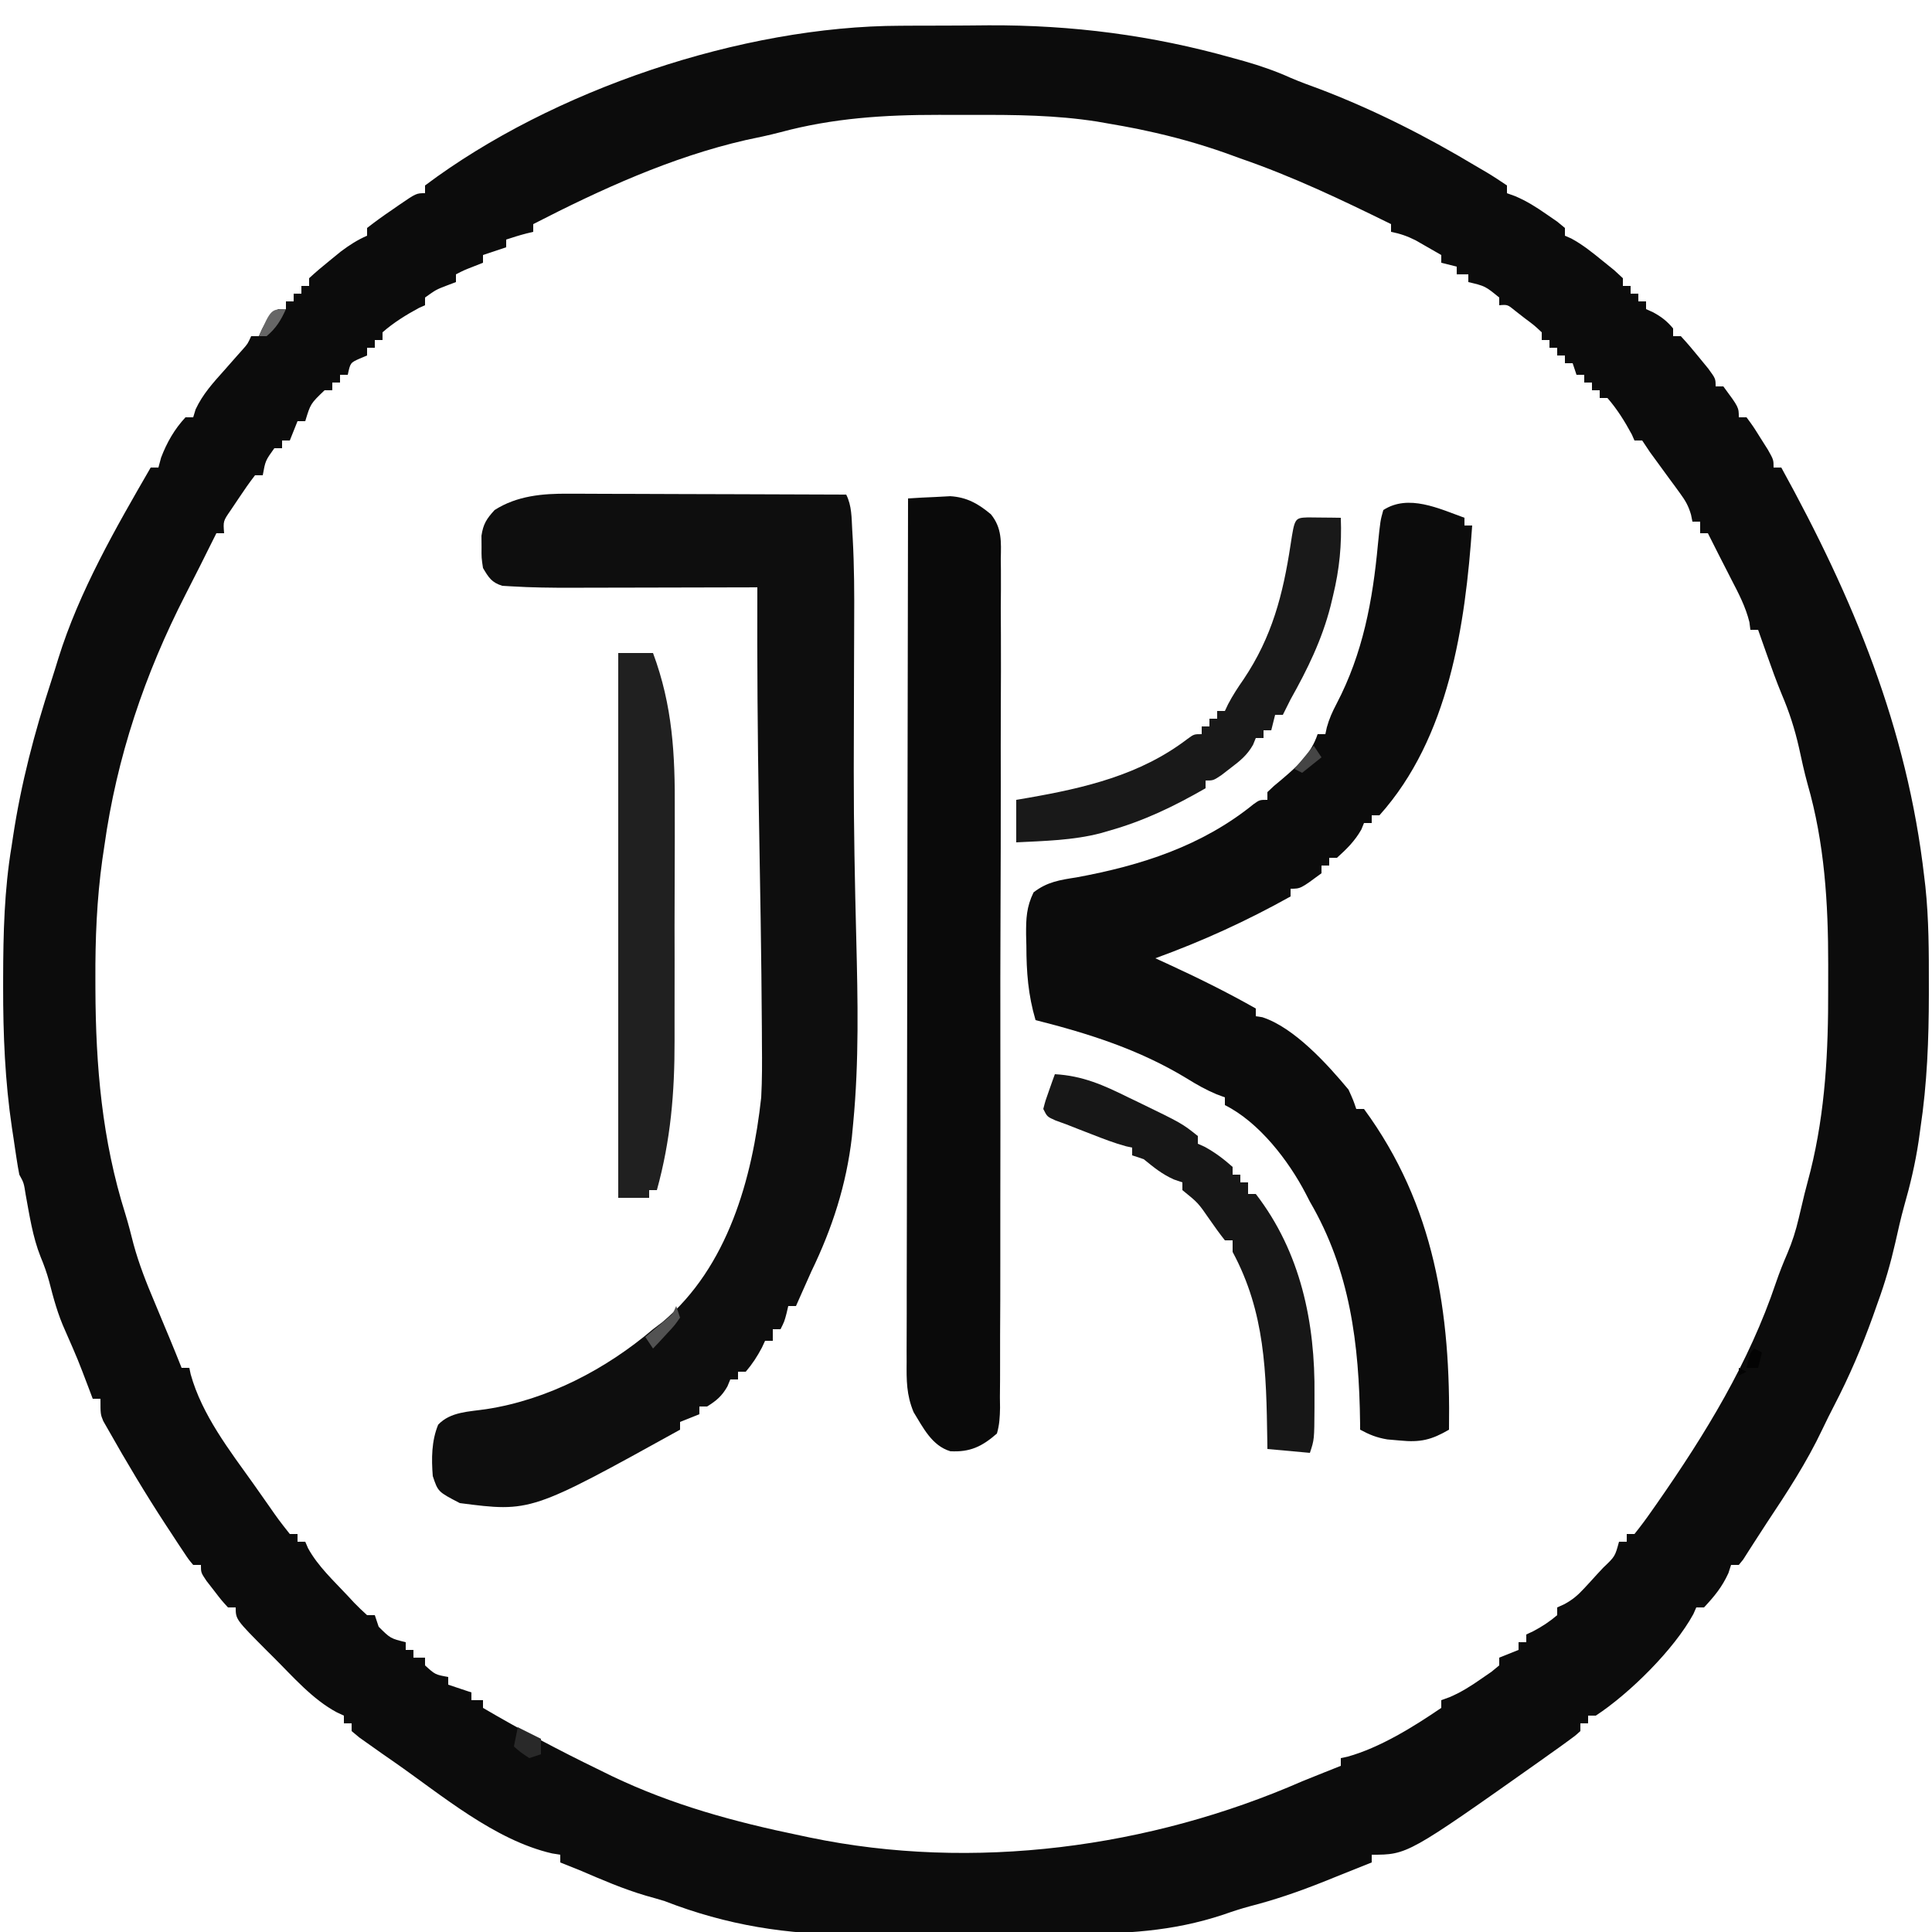 <?xml version="1.0" encoding="UTF-8"?>
<svg version="1.1" xmlns="http://www.w3.org/2000/svg" width="500" height="500">
<path d="M0 0 C1.21 -0.007 2.419 -0.013 3.666 -0.02 C6.214 -0.03 8.762 -0.035 11.31 -0.035 C15.121 -0.039 18.931 -0.075 22.742 -0.113 C44.387 -0.212 65.089 2.454 85.922 8.336 C86.894 8.604 87.866 8.872 88.867 9.148 C93.023 10.339 96.98 11.691 100.926 13.477 C103.473 14.573 106.07 15.503 108.672 16.461 C122.694 21.834 136.057 28.614 148.922 36.336 C150.227 37.098 150.227 37.098 151.559 37.875 C153.386 38.965 155.162 40.14 156.922 41.336 C156.922 41.996 156.922 42.656 156.922 43.336 C157.637 43.594 158.353 43.852 159.09 44.117 C162.093 45.41 164.557 46.964 167.234 48.836 C168.117 49.444 169 50.053 169.91 50.68 C170.906 51.5 170.906 51.5 171.922 52.336 C171.922 52.996 171.922 53.656 171.922 54.336 C172.463 54.573 173.005 54.81 173.562 55.055 C176.554 56.679 179.033 58.686 181.672 60.836 C182.657 61.63 183.642 62.424 184.656 63.242 C185.404 63.933 186.152 64.624 186.922 65.336 C186.922 65.996 186.922 66.656 186.922 67.336 C187.582 67.336 188.242 67.336 188.922 67.336 C188.922 67.996 188.922 68.656 188.922 69.336 C189.582 69.336 190.242 69.336 190.922 69.336 C190.922 69.996 190.922 70.656 190.922 71.336 C191.582 71.336 192.242 71.336 192.922 71.336 C192.922 71.996 192.922 72.656 192.922 73.336 C193.52 73.604 194.118 73.872 194.734 74.148 C196.92 75.335 198.335 76.432 199.922 78.336 C199.922 78.996 199.922 79.656 199.922 80.336 C200.582 80.336 201.242 80.336 201.922 80.336 C203.528 82.07 205.059 83.874 206.547 85.711 C207.364 86.709 208.181 87.706 209.023 88.734 C210.922 91.336 210.922 91.336 210.922 93.336 C211.582 93.336 212.242 93.336 212.922 93.336 C216.922 98.748 216.922 98.748 216.922 101.336 C217.582 101.336 218.242 101.336 218.922 101.336 C220.648 103.672 220.648 103.672 222.547 106.711 C223.494 108.208 223.494 108.208 224.461 109.734 C225.922 112.336 225.922 112.336 225.922 114.336 C226.582 114.336 227.242 114.336 227.922 114.336 C246.518 148.101 260.499 181.651 264.922 220.336 C265.017 221.134 265.112 221.933 265.21 222.755 C266.112 231.269 266.12 239.785 266.109 248.336 C266.109 249.111 266.109 249.885 266.11 250.683 C266.097 262.35 265.665 273.783 263.922 285.336 C263.766 286.461 263.61 287.587 263.449 288.746 C262.59 294.454 261.299 299.935 259.707 305.48 C258.843 308.622 258.128 311.78 257.422 314.961 C256.217 320.233 254.777 325.26 252.922 330.336 C252.29 332.126 252.29 332.126 251.645 333.953 C248.778 341.941 245.536 349.51 241.625 357.051 C240.558 359.108 239.522 361.182 238.531 363.277 C234.487 371.82 229.405 379.583 224.18 387.435 C223.087 389.086 222.016 390.753 220.949 392.422 C220.425 393.239 219.9 394.056 219.359 394.898 C218.925 395.58 218.491 396.262 218.043 396.965 C217.673 397.417 217.303 397.87 216.922 398.336 C216.262 398.336 215.602 398.336 214.922 398.336 C214.582 399.388 214.582 399.388 214.234 400.461 C212.583 404.077 210.631 406.424 207.922 409.336 C207.262 409.336 206.602 409.336 205.922 409.336 C205.673 409.902 205.424 410.468 205.168 411.051 C200.163 420.228 188.692 431.572 179.922 437.336 C179.262 437.336 178.602 437.336 177.922 437.336 C177.922 437.996 177.922 438.656 177.922 439.336 C177.262 439.336 176.602 439.336 175.922 439.336 C175.922 439.996 175.922 440.656 175.922 441.336 C174.571 442.566 174.571 442.566 172.652 443.953 C171.938 444.472 171.223 444.99 170.487 445.525 C169.702 446.081 168.918 446.638 168.109 447.211 C167.303 447.787 166.498 448.362 165.667 448.956 C131.189 473.336 131.189 473.336 121.922 473.336 C121.922 473.996 121.922 474.656 121.922 475.336 C118.593 476.681 115.258 478.01 111.922 479.336 C110.875 479.756 109.828 480.176 108.75 480.609 C102.715 482.992 96.745 485.044 90.461 486.656 C88.108 487.286 85.843 488.026 83.547 488.836 C70.177 493.273 57.935 493.81 43.953 493.805 C41.825 493.812 39.697 493.82 37.568 493.828 C33.12 493.841 28.673 493.843 24.225 493.837 C18.585 493.831 12.946 493.862 7.306 493.902 C2.911 493.928 -1.483 493.931 -5.878 493.927 C-7.954 493.929 -10.03 493.938 -12.106 493.956 C-29.353 494.09 -44.967 491.59 -61.078 485.336 C-62.655 484.857 -64.238 484.395 -65.828 483.961 C-71.778 482.223 -77.389 479.774 -83.078 477.336 C-84.743 476.664 -86.409 475.996 -88.078 475.336 C-88.078 474.676 -88.078 474.016 -88.078 473.336 C-88.783 473.224 -89.488 473.112 -90.215 472.996 C-105.116 469.561 -118.803 457.875 -131.078 449.336 C-132.13 448.605 -133.181 447.874 -134.264 447.121 C-135.775 446.05 -135.775 446.05 -137.316 444.957 C-138.231 444.31 -139.145 443.664 -140.087 442.998 C-141.073 442.175 -141.073 442.175 -142.078 441.336 C-142.078 440.676 -142.078 440.016 -142.078 439.336 C-142.738 439.336 -143.398 439.336 -144.078 439.336 C-144.078 438.676 -144.078 438.016 -144.078 437.336 C-144.96 436.93 -144.96 436.93 -145.859 436.516 C-152.213 433.138 -157.261 427.246 -162.328 422.211 C-163.089 421.457 -163.089 421.457 -163.865 420.688 C-172.078 412.44 -172.078 412.44 -172.078 409.336 C-172.738 409.336 -173.398 409.336 -174.078 409.336 C-175.805 407.438 -175.805 407.438 -177.703 404.961 C-178.335 404.149 -178.966 403.337 -179.617 402.5 C-181.078 400.336 -181.078 400.336 -181.078 398.336 C-181.738 398.336 -182.398 398.336 -183.078 398.336 C-184.248 396.953 -184.248 396.953 -185.547 394.996 C-186.273 393.908 -186.273 393.908 -187.014 392.797 C-187.53 392.006 -188.046 391.214 -188.578 390.398 C-189.108 389.594 -189.639 388.789 -190.185 387.96 C-195.436 379.922 -200.361 371.698 -205.078 363.336 C-205.498 362.601 -205.919 361.866 -206.352 361.109 C-207.078 359.336 -207.078 359.336 -207.078 355.336 C-207.738 355.336 -208.398 355.336 -209.078 355.336 C-209.393 354.502 -209.707 353.668 -210.031 352.809 C-212.926 345.18 -212.926 345.18 -216.203 337.711 C-218.097 333.565 -219.238 329.35 -220.363 324.941 C-220.972 322.722 -221.692 320.703 -222.578 318.586 C-224.624 313.439 -225.427 307.954 -226.43 302.531 C-226.909 299.457 -226.909 299.457 -228.078 297.336 C-228.352 295.948 -228.586 294.552 -228.797 293.152 C-228.924 292.306 -229.052 291.46 -229.184 290.588 C-229.314 289.7 -229.444 288.813 -229.578 287.898 C-229.708 287.046 -229.839 286.193 -229.973 285.314 C-231.787 273.117 -232.283 261.088 -232.266 248.773 C-232.265 247.97 -232.264 247.167 -232.264 246.34 C-232.24 234.875 -231.968 223.664 -230.078 212.336 C-229.893 211.107 -229.893 211.107 -229.704 209.853 C-227.618 196.076 -224.18 182.979 -219.859 169.741 C-219.213 167.751 -218.595 165.752 -217.984 163.75 C-212.588 146.397 -203.142 130.004 -194.078 114.336 C-193.418 114.336 -192.758 114.336 -192.078 114.336 C-191.851 113.49 -191.624 112.645 -191.391 111.773 C-189.886 107.832 -187.951 104.448 -185.078 101.336 C-184.418 101.336 -183.758 101.336 -183.078 101.336 C-182.873 100.659 -182.668 99.982 -182.457 99.285 C-180.597 95.307 -177.925 92.405 -175.016 89.148 C-173.919 87.906 -172.824 86.663 -171.73 85.418 C-171.246 84.874 -170.761 84.33 -170.261 83.769 C-168.979 82.326 -168.979 82.326 -168.078 80.336 C-167.418 80.336 -166.758 80.336 -166.078 80.336 C-165.676 79.439 -165.676 79.439 -165.266 78.523 C-164.079 76.337 -162.982 74.923 -161.078 73.336 C-160.418 73.336 -159.758 73.336 -159.078 73.336 C-159.078 72.676 -159.078 72.016 -159.078 71.336 C-158.418 71.336 -157.758 71.336 -157.078 71.336 C-157.078 70.676 -157.078 70.016 -157.078 69.336 C-156.418 69.336 -155.758 69.336 -155.078 69.336 C-155.078 68.676 -155.078 68.016 -155.078 67.336 C-154.418 67.336 -153.758 67.336 -153.078 67.336 C-153.078 66.676 -153.078 66.016 -153.078 65.336 C-151.385 63.772 -149.622 62.283 -147.828 60.836 C-146.854 60.042 -145.879 59.248 -144.875 58.43 C-142.629 56.748 -140.632 55.455 -138.078 54.336 C-138.078 53.676 -138.078 53.016 -138.078 52.336 C-135.984 50.702 -133.9 49.194 -131.703 47.711 C-131.1 47.291 -130.497 46.87 -129.875 46.438 C-125.343 43.336 -125.343 43.336 -123.078 43.336 C-123.078 42.676 -123.078 42.016 -123.078 41.336 C-90.095 16.583 -41.087 0.081 0 0 Z M-31.148 27.566 C-34.11 28.344 -37.08 28.964 -40.078 29.586 C-59.342 34.003 -77.578 42.346 -95.078 51.336 C-95.078 51.996 -95.078 52.656 -95.078 53.336 C-95.676 53.48 -96.274 53.625 -96.891 53.773 C-98.64 54.223 -100.365 54.765 -102.078 55.336 C-102.078 55.996 -102.078 56.656 -102.078 57.336 C-104.058 57.996 -106.038 58.656 -108.078 59.336 C-108.078 59.996 -108.078 60.656 -108.078 61.336 C-108.862 61.645 -109.646 61.955 -110.453 62.273 C-113.001 63.265 -113.001 63.265 -115.078 64.336 C-115.078 64.996 -115.078 65.656 -115.078 66.336 C-116.223 66.769 -116.223 66.769 -117.391 67.211 C-120.228 68.299 -120.228 68.299 -123.078 70.336 C-123.078 70.996 -123.078 71.656 -123.078 72.336 C-123.852 72.676 -123.852 72.676 -124.641 73.023 C-127.974 74.818 -131.225 76.836 -134.078 79.336 C-134.078 79.996 -134.078 80.656 -134.078 81.336 C-134.738 81.336 -135.398 81.336 -136.078 81.336 C-136.078 81.996 -136.078 82.656 -136.078 83.336 C-136.738 83.336 -137.398 83.336 -138.078 83.336 C-138.078 83.996 -138.078 84.656 -138.078 85.336 C-138.718 85.604 -139.357 85.872 -140.016 86.148 C-142.409 87.223 -142.409 87.223 -143.078 90.336 C-143.738 90.336 -144.398 90.336 -145.078 90.336 C-145.078 90.996 -145.078 91.656 -145.078 92.336 C-145.738 92.336 -146.398 92.336 -147.078 92.336 C-147.078 92.996 -147.078 93.656 -147.078 94.336 C-147.738 94.336 -148.398 94.336 -149.078 94.336 C-152.714 97.816 -152.714 97.816 -154.078 102.336 C-154.738 102.336 -155.398 102.336 -156.078 102.336 C-156.738 103.986 -157.398 105.636 -158.078 107.336 C-158.738 107.336 -159.398 107.336 -160.078 107.336 C-160.078 107.996 -160.078 108.656 -160.078 109.336 C-160.738 109.336 -161.398 109.336 -162.078 109.336 C-164.394 112.557 -164.394 112.557 -165.078 116.336 C-165.738 116.336 -166.398 116.336 -167.078 116.336 C-168.53 118.216 -169.892 120.167 -171.203 122.148 C-171.928 123.227 -172.652 124.306 -173.398 125.418 C-175.328 128.208 -175.328 128.208 -175.078 131.336 C-175.738 131.336 -176.398 131.336 -177.078 131.336 C-177.418 132.017 -177.759 132.697 -178.109 133.398 C-178.594 134.368 -179.079 135.337 -179.578 136.336 C-180.125 137.433 -180.671 138.53 -181.234 139.66 C-182.489 142.171 -183.762 144.672 -185.047 147.168 C-195.636 167.831 -202.873 189.302 -206.078 212.336 C-206.247 213.466 -206.415 214.596 -206.589 215.76 C-208.033 226.13 -208.439 236.311 -208.391 246.773 C-208.389 247.599 -208.387 248.424 -208.385 249.275 C-208.311 269.244 -206.677 288.374 -200.645 307.495 C-199.847 310.086 -199.185 312.709 -198.516 315.336 C-197.104 320.518 -195.172 325.396 -193.078 330.336 C-192.203 332.44 -191.328 334.544 -190.453 336.648 C-190.048 337.614 -189.644 338.579 -189.227 339.574 C-188.154 342.153 -187.109 344.74 -186.078 347.336 C-185.418 347.336 -184.758 347.336 -184.078 347.336 C-183.962 347.888 -183.846 348.439 -183.727 349.008 C-180.798 359.524 -173.683 368.681 -167.431 377.438 C-166.162 379.218 -164.909 381.007 -163.66 382.801 C-160.977 386.652 -160.977 386.652 -158.078 390.336 C-157.418 390.336 -156.758 390.336 -156.078 390.336 C-156.078 390.996 -156.078 391.656 -156.078 392.336 C-155.418 392.336 -154.758 392.336 -154.078 392.336 C-153.837 392.894 -153.596 393.452 -153.348 394.027 C-150.768 398.719 -146.713 402.443 -143.078 406.336 C-142.539 406.917 -142 407.499 -141.445 408.098 C-140.369 409.223 -139.23 410.288 -138.078 411.336 C-137.418 411.336 -136.758 411.336 -136.078 411.336 C-135.583 412.821 -135.583 412.821 -135.078 414.336 C-132.023 417.369 -132.023 417.369 -128.078 418.336 C-128.078 418.996 -128.078 419.656 -128.078 420.336 C-127.418 420.336 -126.758 420.336 -126.078 420.336 C-126.078 420.996 -126.078 421.656 -126.078 422.336 C-125.088 422.336 -124.098 422.336 -123.078 422.336 C-123.078 422.996 -123.078 423.656 -123.078 424.336 C-120.441 426.734 -120.441 426.734 -117.078 427.336 C-117.078 427.996 -117.078 428.656 -117.078 429.336 C-115.098 429.996 -113.118 430.656 -111.078 431.336 C-111.078 431.996 -111.078 432.656 -111.078 433.336 C-110.088 433.336 -109.098 433.336 -108.078 433.336 C-108.078 433.996 -108.078 434.656 -108.078 435.336 C-98.274 441.096 -88.31 446.376 -78.078 451.336 C-76.988 451.872 -75.897 452.408 -74.773 452.961 C-59.088 460.471 -43.06 464.827 -26.078 468.336 C-25.233 468.516 -24.387 468.695 -23.516 468.88 C18.772 477.679 64.562 471.567 103.922 454.336 C105.836 453.558 107.752 452.787 109.672 452.023 C110.492 451.697 111.312 451.371 112.156 451.035 C112.739 450.804 113.322 450.574 113.922 450.336 C113.922 449.676 113.922 449.016 113.922 448.336 C114.489 448.215 115.056 448.094 115.641 447.969 C124.068 445.631 132.757 440.223 139.922 435.336 C139.922 434.676 139.922 434.016 139.922 433.336 C140.637 433.078 141.353 432.82 142.09 432.555 C145.093 431.262 147.557 429.708 150.234 427.836 C151.117 427.228 152 426.619 152.91 425.992 C153.574 425.446 154.238 424.899 154.922 424.336 C154.922 423.676 154.922 423.016 154.922 422.336 C156.572 421.676 158.222 421.016 159.922 420.336 C159.922 419.676 159.922 419.016 159.922 418.336 C160.582 418.336 161.242 418.336 161.922 418.336 C161.922 417.676 161.922 417.016 161.922 416.336 C162.499 416.068 163.077 415.8 163.672 415.523 C165.977 414.307 167.942 413.033 169.922 411.336 C169.922 410.676 169.922 410.016 169.922 409.336 C170.52 409.067 171.117 408.798 171.733 408.521 C173.932 407.331 175.251 406.192 176.938 404.367 C177.73 403.511 177.73 403.511 178.539 402.637 C179.078 402.042 179.617 401.448 180.172 400.836 C180.726 400.242 181.28 399.647 181.852 399.035 C184.888 396.149 184.888 396.149 185.922 392.336 C186.582 392.336 187.242 392.336 187.922 392.336 C187.922 391.676 187.922 391.016 187.922 390.336 C188.582 390.336 189.242 390.336 189.922 390.336 C191.536 388.328 193.02 386.325 194.484 384.211 C194.927 383.581 195.369 382.951 195.825 382.301 C208.294 364.412 219.543 346.056 226.527 325.316 C227.418 322.692 228.398 320.235 229.504 317.68 C230.787 314.655 231.674 311.839 232.422 308.648 C232.668 307.613 232.914 306.578 233.168 305.512 C233.417 304.464 233.666 303.416 233.922 302.336 C234.442 300.336 234.963 298.336 235.484 296.336 C239.318 280.882 240.098 265.378 240.052 249.522 C240.047 247.338 240.052 245.153 240.059 242.969 C240.067 227.063 239.128 211.542 234.703 196.188 C233.849 193.069 233.165 189.934 232.484 186.773 C231.392 181.961 229.972 177.567 228.039 173.035 C226.632 169.635 225.398 166.179 224.172 162.711 C223.53 160.897 223.53 160.897 222.875 159.047 C222.56 158.152 222.246 157.258 221.922 156.336 C221.262 156.336 220.602 156.336 219.922 156.336 C219.796 155.348 219.796 155.348 219.668 154.34 C218.672 150.328 216.878 146.93 214.984 143.273 C214.444 142.213 214.444 142.213 213.893 141.131 C213.204 139.781 212.514 138.433 211.821 137.085 C210.84 135.176 209.876 133.259 208.922 131.336 C208.262 131.336 207.602 131.336 206.922 131.336 C206.922 130.346 206.922 129.356 206.922 128.336 C206.262 128.336 205.602 128.336 204.922 128.336 C204.743 127.45 204.743 127.45 204.56 126.545 C203.902 124.266 203.102 122.889 201.707 120.988 C201.268 120.383 200.829 119.778 200.377 119.154 C199.917 118.534 199.458 117.913 198.984 117.273 C198.079 116.033 197.174 114.792 196.27 113.551 C195.495 112.49 194.72 111.429 193.922 110.336 C193.262 109.346 192.602 108.356 191.922 107.336 C191.262 107.336 190.602 107.336 189.922 107.336 C189.695 106.82 189.468 106.305 189.234 105.773 C187.44 102.44 185.422 99.189 182.922 96.336 C182.262 96.336 181.602 96.336 180.922 96.336 C180.922 95.676 180.922 95.016 180.922 94.336 C180.262 94.336 179.602 94.336 178.922 94.336 C178.922 93.676 178.922 93.016 178.922 92.336 C178.262 92.336 177.602 92.336 176.922 92.336 C176.922 91.676 176.922 91.016 176.922 90.336 C176.262 90.336 175.602 90.336 174.922 90.336 C174.592 89.346 174.262 88.356 173.922 87.336 C173.262 87.336 172.602 87.336 171.922 87.336 C171.922 86.676 171.922 86.016 171.922 85.336 C171.262 85.336 170.602 85.336 169.922 85.336 C169.922 84.676 169.922 84.016 169.922 83.336 C169.262 83.336 168.602 83.336 167.922 83.336 C167.922 82.676 167.922 82.016 167.922 81.336 C167.262 81.336 166.602 81.336 165.922 81.336 C165.922 80.676 165.922 80.016 165.922 79.336 C163.978 77.52 163.978 77.52 161.547 75.711 C160.735 75.079 159.923 74.448 159.086 73.797 C157.081 72.149 157.081 72.149 154.922 72.336 C154.922 71.676 154.922 71.016 154.922 70.336 C151.289 67.374 151.289 67.374 146.922 66.336 C146.922 65.676 146.922 65.016 146.922 64.336 C145.932 64.336 144.942 64.336 143.922 64.336 C143.922 63.676 143.922 63.016 143.922 62.336 C142.602 62.006 141.282 61.676 139.922 61.336 C139.922 60.676 139.922 60.016 139.922 59.336 C138.509 58.518 137.091 57.706 135.672 56.898 C134.883 56.446 134.094 55.994 133.281 55.527 C131.134 54.443 129.27 53.804 126.922 53.336 C126.922 52.676 126.922 52.016 126.922 51.336 C114.122 45.033 101.419 38.983 87.922 34.336 C86.719 33.898 85.516 33.459 84.277 33.008 C77.396 30.575 70.554 28.671 63.422 27.148 C62.338 26.916 62.338 26.916 61.233 26.679 C58.802 26.187 56.367 25.753 53.922 25.336 C52.891 25.155 51.859 24.974 50.797 24.788 C40.179 23.136 29.686 23.03 18.961 23.075 C15.927 23.086 12.893 23.075 9.859 23.062 C-4.22 23.052 -17.487 23.888 -31.148 27.566 Z " fill="#0C0C0C" transform="translate(233.078,6.664)"/>
<path d="M0 0 C0.781 -0 1.563 -0.001 2.368 -0.001 C4.927 0 7.486 0.016 10.045 0.032 C11.829 0.035 13.612 0.038 15.396 0.04 C20.073 0.048 24.75 0.068 29.427 0.09 C34.207 0.11 38.986 0.119 43.766 0.129 C53.131 0.151 62.496 0.185 71.862 0.227 C73.328 3.159 73.238 6.197 73.42 9.42 C73.462 10.137 73.505 10.854 73.548 11.593 C73.941 18.774 73.971 25.942 73.924 33.133 C73.919 34.527 73.915 35.921 73.912 37.314 C73.904 40.26 73.894 43.206 73.881 46.153 C73.847 53.972 73.827 61.791 73.819 69.61 C73.818 70.398 73.817 71.186 73.816 71.997 C73.806 86.371 74.095 100.724 74.462 115.093 C74.86 131.066 75.196 146.928 73.674 162.852 C73.561 164.047 73.448 165.243 73.331 166.475 C71.905 178.821 68.263 190.083 62.862 201.227 C62.084 202.953 61.313 204.682 60.549 206.415 C60.223 207.151 59.897 207.887 59.561 208.645 C59.33 209.167 59.099 209.689 58.862 210.227 C58.202 210.227 57.542 210.227 56.862 210.227 C56.717 210.846 56.573 211.465 56.424 212.102 C55.862 214.227 55.862 214.227 54.862 216.227 C54.202 216.227 53.542 216.227 52.862 216.227 C52.862 217.217 52.862 218.207 52.862 219.227 C52.202 219.227 51.542 219.227 50.862 219.227 C50.593 219.805 50.325 220.382 50.049 220.977 C48.832 223.283 47.558 225.248 45.862 227.227 C45.202 227.227 44.542 227.227 43.862 227.227 C43.862 227.887 43.862 228.547 43.862 229.227 C43.202 229.227 42.542 229.227 41.862 229.227 C41.614 229.825 41.367 230.423 41.112 231.04 C39.681 233.543 38.292 234.708 35.862 236.227 C35.202 236.227 34.542 236.227 33.862 236.227 C33.862 236.887 33.862 237.547 33.862 238.227 C32.212 238.887 30.562 239.547 28.862 240.227 C28.862 240.887 28.862 241.547 28.862 242.227 C-9.767 263.598 -9.767 263.598 -28.138 261.227 C-33.779 258.306 -33.779 258.306 -35.138 254.227 C-35.493 249.709 -35.473 245.172 -33.744 240.942 C-30.58 237.562 -25.702 237.578 -21.31 236.915 C-5.407 234.493 9.707 226.561 21.862 216.227 C22.678 215.61 23.494 214.992 24.334 214.356 C41.235 200.12 47.576 177.216 49.862 156.227 C50.108 151.66 50.096 147.113 50.049 142.54 C50.042 141.142 50.036 139.744 50.03 138.347 C49.921 119.615 49.574 100.882 49.254 82.153 C48.924 62.842 48.795 43.541 48.862 24.227 C48.157 24.229 47.453 24.231 46.727 24.234 C40.049 24.254 33.371 24.269 26.693 24.279 C23.261 24.284 19.828 24.291 16.396 24.302 C12.439 24.316 8.483 24.32 4.526 24.325 C2.7 24.332 2.7 24.332 0.838 24.34 C-4.381 24.341 -9.596 24.294 -14.805 23.971 C-15.575 23.925 -16.345 23.88 -17.138 23.833 C-19.894 22.998 -20.697 21.663 -22.138 19.227 C-22.537 16.571 -22.537 16.571 -22.513 13.727 C-22.521 12.789 -22.529 11.85 -22.537 10.883 C-22.079 7.829 -21.208 6.48 -19.138 4.227 C-13.383 0.527 -6.673 -0.066 0 0 Z " fill="#0E0E0E" transform="translate(147.138,127.773)"/>
<path d="M0 0 C0 0.66 0 1.32 0 2 C0.66 2 1.32 2 2 2 C0.217 27.739 -3.975 56.895 -22 77 C-22.66 77 -23.32 77 -24 77 C-24 77.66 -24 78.32 -24 79 C-24.66 79 -25.32 79 -26 79 C-26.227 79.557 -26.454 80.114 -26.688 80.688 C-28.376 83.662 -30.467 85.72 -33 88 C-33.66 88 -34.32 88 -35 88 C-35 88.66 -35 89.32 -35 90 C-35.66 90 -36.32 90 -37 90 C-37 90.66 -37 91.32 -37 92 C-42.412 96 -42.412 96 -45 96 C-45 96.66 -45 97.32 -45 98 C-56.36 104.342 -67.773 109.553 -80 114 C-78.567 114.654 -78.567 114.654 -77.105 115.32 C-69.236 118.936 -61.538 122.722 -54 127 C-54 127.66 -54 128.32 -54 129 C-53.447 129.083 -52.894 129.165 -52.324 129.25 C-44.086 131.909 -35.461 141.422 -30 148 C-28.754 150.766 -28.754 150.766 -28 153 C-27.34 153 -26.68 153 -26 153 C-7.682 177.971 -3.541 205.764 -4 236 C-8.52 238.642 -11.426 239.33 -16.625 238.812 C-17.731 238.716 -18.837 238.619 -19.977 238.52 C-22.775 238.039 -24.535 237.317 -27 236 C-27.004 235.418 -27.008 234.837 -27.012 234.238 C-27.262 213.846 -29.587 194.832 -40 177 C-40.348 176.323 -40.696 175.646 -41.055 174.949 C-45.523 166.349 -53.154 156.423 -62 152 C-62 151.34 -62 150.68 -62 150 C-62.726 149.729 -63.451 149.459 -64.199 149.18 C-66.933 148.028 -69.299 146.692 -71.812 145.125 C-84.167 137.617 -97.067 133.535 -111 130 C-112.917 123.52 -113.366 117.554 -113.375 110.812 C-113.399 109.841 -113.424 108.87 -113.449 107.869 C-113.466 103.688 -113.36 100.74 -111.516 96.945 C-107.985 94.215 -104.72 93.744 -100.375 93.062 C-83.649 89.977 -67.943 84.954 -54.559 74.102 C-53 73 -53 73 -51 73 C-51 72.34 -51 71.68 -51 71 C-49.391 69.449 -49.391 69.449 -47.25 67.688 C-43.19 64.231 -39.721 61.164 -38 56 C-37.34 56 -36.68 56 -36 56 C-35.811 55.128 -35.811 55.128 -35.617 54.238 C-35.005 52.017 -34.194 50.223 -33.125 48.188 C-26.26 35.08 -23.746 21.423 -22.395 6.863 C-21.768 0.726 -21.768 0.726 -21 -2 C-14.493 -6.21 -6.615 -2.385 0 0 Z " fill="#0C0C0C" transform="translate(379,134)"/>
<path d="M0 0 C2.336 -0.164 4.661 -0.282 7 -0.375 C8.299 -0.445 9.599 -0.514 10.938 -0.586 C15.241 -0.309 18.152 1.348 21.433 4.085 C24.332 7.628 24.097 11.237 24.002 15.654 C24.013 16.62 24.025 17.586 24.036 18.581 C24.063 21.816 24.033 25.047 24.003 28.282 C24.011 30.601 24.022 32.921 24.036 35.24 C24.064 41.538 24.042 47.834 24.009 54.132 C23.981 60.718 23.994 67.304 24.001 73.889 C24.008 84.947 23.98 96.005 23.933 107.063 C23.885 118.441 23.871 129.819 23.892 141.198 C23.917 154.912 23.912 168.625 23.881 182.339 C23.869 187.578 23.869 192.816 23.879 198.054 C23.888 204.219 23.868 210.382 23.825 216.547 C23.814 218.812 23.813 221.078 23.823 223.343 C23.835 226.43 23.81 229.514 23.775 232.6 C23.787 233.502 23.799 234.405 23.812 235.335 C23.763 237.708 23.669 239.722 23 242 C19.12 245.39 16.037 246.844 10.957 246.582 C6.178 245.161 3.905 240.469 1.44 236.466 C-0.425 231.976 -0.408 228.243 -0.361 223.433 C-0.363 222.476 -0.366 221.52 -0.369 220.534 C-0.373 217.333 -0.357 214.132 -0.341 210.93 C-0.34 208.634 -0.34 206.337 -0.342 204.041 C-0.343 197.808 -0.325 191.575 -0.304 185.342 C-0.285 178.828 -0.284 172.314 -0.28 165.799 C-0.272 154.866 -0.253 143.932 -0.226 132.999 C-0.199 121.739 -0.178 110.479 -0.165 99.219 C-0.164 98.524 -0.163 97.83 -0.162 97.115 C-0.158 93.631 -0.155 90.147 -0.151 86.664 C-0.12 57.776 -0.067 28.888 0 0 Z " fill="#0A0A0A" transform="translate(235,129)"/>
<path d="M0 0 C2.97 0 5.94 0 9 0 C14.083 13.675 14.726 26.288 14.629 40.777 C14.63 43.042 14.632 45.306 14.636 47.57 C14.639 52.289 14.625 57.008 14.597 61.727 C14.563 67.726 14.569 73.724 14.588 79.723 C14.598 84.391 14.589 89.059 14.574 93.727 C14.569 95.937 14.569 98.146 14.576 100.356 C14.6 113.782 13.581 126.032 10 139 C9.34 139 8.68 139 8 139 C8 139.66 8 140.32 8 141 C5.36 141 2.72 141 0 141 C0 94.47 0 47.94 0 0 Z " fill="#202020" transform="translate(160,169)"/>
<path d="M0 0 C7.188 0.407 12.597 2.821 19 6 C19.873 6.418 20.745 6.835 21.645 7.266 C32.878 12.718 32.878 12.718 37 16 C37 16.66 37 17.32 37 18 C37.557 18.247 38.114 18.495 38.688 18.75 C41.424 20.229 43.677 21.935 46 24 C46 24.66 46 25.32 46 26 C46.66 26 47.32 26 48 26 C48 26.66 48 27.32 48 28 C48.66 28 49.32 28 50 28 C50 28.99 50 29.98 50 31 C50.66 31 51.32 31 52 31 C63.634 46.072 67.398 64.35 67.188 83 C67.187 84.676 67.187 84.676 67.186 86.387 C67.141 94.577 67.141 94.577 66 98 C60.555 97.505 60.555 97.505 55 97 C54.991 96.23 54.981 95.461 54.972 94.668 C54.705 77.187 54.448 61.689 46 46 C46 45.01 46 44.02 46 43 C45.34 43 44.68 43 44 43 C42.626 41.255 41.324 39.453 40.062 37.625 C37.065 33.284 37.065 33.284 33 30 C33 29.34 33 28.68 33 28 C32.278 27.753 31.556 27.505 30.812 27.25 C27.749 25.889 25.587 24.11 23 22 C22.01 21.67 21.02 21.34 20 21 C20 20.34 20 19.68 20 19 C19.473 18.885 18.946 18.771 18.402 18.652 C15.364 17.827 12.495 16.705 9.562 15.562 C7.894 14.915 7.894 14.915 6.191 14.254 C5.138 13.84 4.085 13.426 3 13 C2.06 12.658 1.121 12.317 0.152 11.965 C-2 11 -2 11 -3 9 C-2.441 6.836 -2.441 6.836 -1.562 4.375 C-1.275 3.558 -0.988 2.74 -0.691 1.898 C-0.463 1.272 -0.235 0.645 0 0 Z " fill="#171717" transform="translate(273,278)"/>
<path d="M0 0 C1.514 0.017 1.514 0.017 3.059 0.035 C4.071 0.044 5.082 0.053 6.125 0.062 C6.907 0.074 7.69 0.086 8.496 0.098 C8.765 7.099 8.147 13.418 6.496 20.223 C6.28 21.126 6.065 22.028 5.843 22.959 C3.603 31.692 -0.112 39.273 -4.504 47.098 C-5.18 48.426 -5.852 49.757 -6.504 51.098 C-7.164 51.098 -7.824 51.098 -8.504 51.098 C-8.834 52.418 -9.164 53.738 -9.504 55.098 C-10.164 55.098 -10.824 55.098 -11.504 55.098 C-11.504 55.758 -11.504 56.418 -11.504 57.098 C-12.164 57.098 -12.824 57.098 -13.504 57.098 C-13.741 57.68 -13.978 58.263 -14.223 58.863 C-15.777 61.573 -17.523 62.963 -20.004 64.848 C-20.798 65.461 -21.592 66.075 -22.41 66.707 C-24.504 68.098 -24.504 68.098 -26.504 68.098 C-26.504 68.758 -26.504 69.418 -26.504 70.098 C-34.642 74.77 -42.426 78.548 -51.504 81.098 C-52.237 81.312 -52.971 81.526 -53.727 81.746 C-60.834 83.579 -68.204 83.732 -75.504 84.098 C-75.504 80.468 -75.504 76.838 -75.504 73.098 C-74.5 72.927 -73.496 72.757 -72.461 72.582 C-57.749 70.013 -43.397 66.651 -31.258 57.383 C-29.504 56.098 -29.504 56.098 -27.504 56.098 C-27.504 55.438 -27.504 54.778 -27.504 54.098 C-26.844 54.098 -26.184 54.098 -25.504 54.098 C-25.504 53.438 -25.504 52.778 -25.504 52.098 C-24.844 52.098 -24.184 52.098 -23.504 52.098 C-23.504 51.438 -23.504 50.778 -23.504 50.098 C-22.844 50.098 -22.184 50.098 -21.504 50.098 C-21.233 49.525 -20.962 48.953 -20.684 48.363 C-19.48 46.051 -18.115 43.988 -16.629 41.848 C-9.295 30.909 -6.467 19.986 -4.506 7.079 C-3.438 0.134 -3.438 0.134 0 0 Z " fill="#191919" transform="translate(338.504,133.902)"/>
<path d="M0 0 C1.98 0.99 3.96 1.98 6 3 C6 4.32 6 5.64 6 7 C5.01 7.33 4.02 7.66 3 8 C0.812 6.562 0.812 6.562 -1 5 C-0.67 3.35 -0.34 1.7 0 0 Z " fill="#292929" transform="translate(134,447)"/>
<path d="M0 0 C0.33 0.99 0.66 1.98 1 3 C-0.434 5.043 -0.434 5.043 -2.438 7.188 C-3.096 7.903 -3.755 8.618 -4.434 9.355 C-4.951 9.898 -5.467 10.441 -6 11 C-6.66 10.01 -7.32 9.02 -8 8 C-7.506 7.59 -7.013 7.18 -6.504 6.758 C-5.863 6.219 -5.223 5.68 -4.562 5.125 C-3.924 4.591 -3.286 4.058 -2.629 3.508 C-0.892 2.078 -0.892 2.078 0 0 Z " fill="#525252" transform="translate(175,338)"/>
<path d="M0 0 C0.66 0.33 1.32 0.66 2 1 C1.67 2.32 1.34 3.64 1 5 C0.01 5 -0.98 5 -2 5 C-1.125 1.125 -1.125 1.125 0 0 Z M-4 5 C-3.01 5.495 -3.01 5.495 -2 6 C-2.99 6.495 -2.99 6.495 -4 7 C-4 6.34 -4 5.68 -4 5 Z " fill="#030303" transform="translate(454,349)"/>
<path d="M0 0 C-1.285 2.867 -2.571 4.976 -5 7 C-5.66 7 -6.32 7 -7 7 C-3.862 0 -3.862 0 0 0 Z " fill="#666666" transform="translate(74,80)"/>
<path d="M0 0 C0.66 0.99 1.32 1.98 2 3 C0.35 4.32 -1.3 5.64 -3 7 C-3.66 6.67 -4.32 6.34 -5 6 C-3.35 4.02 -1.7 2.04 0 0 Z " fill="#454545" transform="translate(340,193)"/>
</svg>
